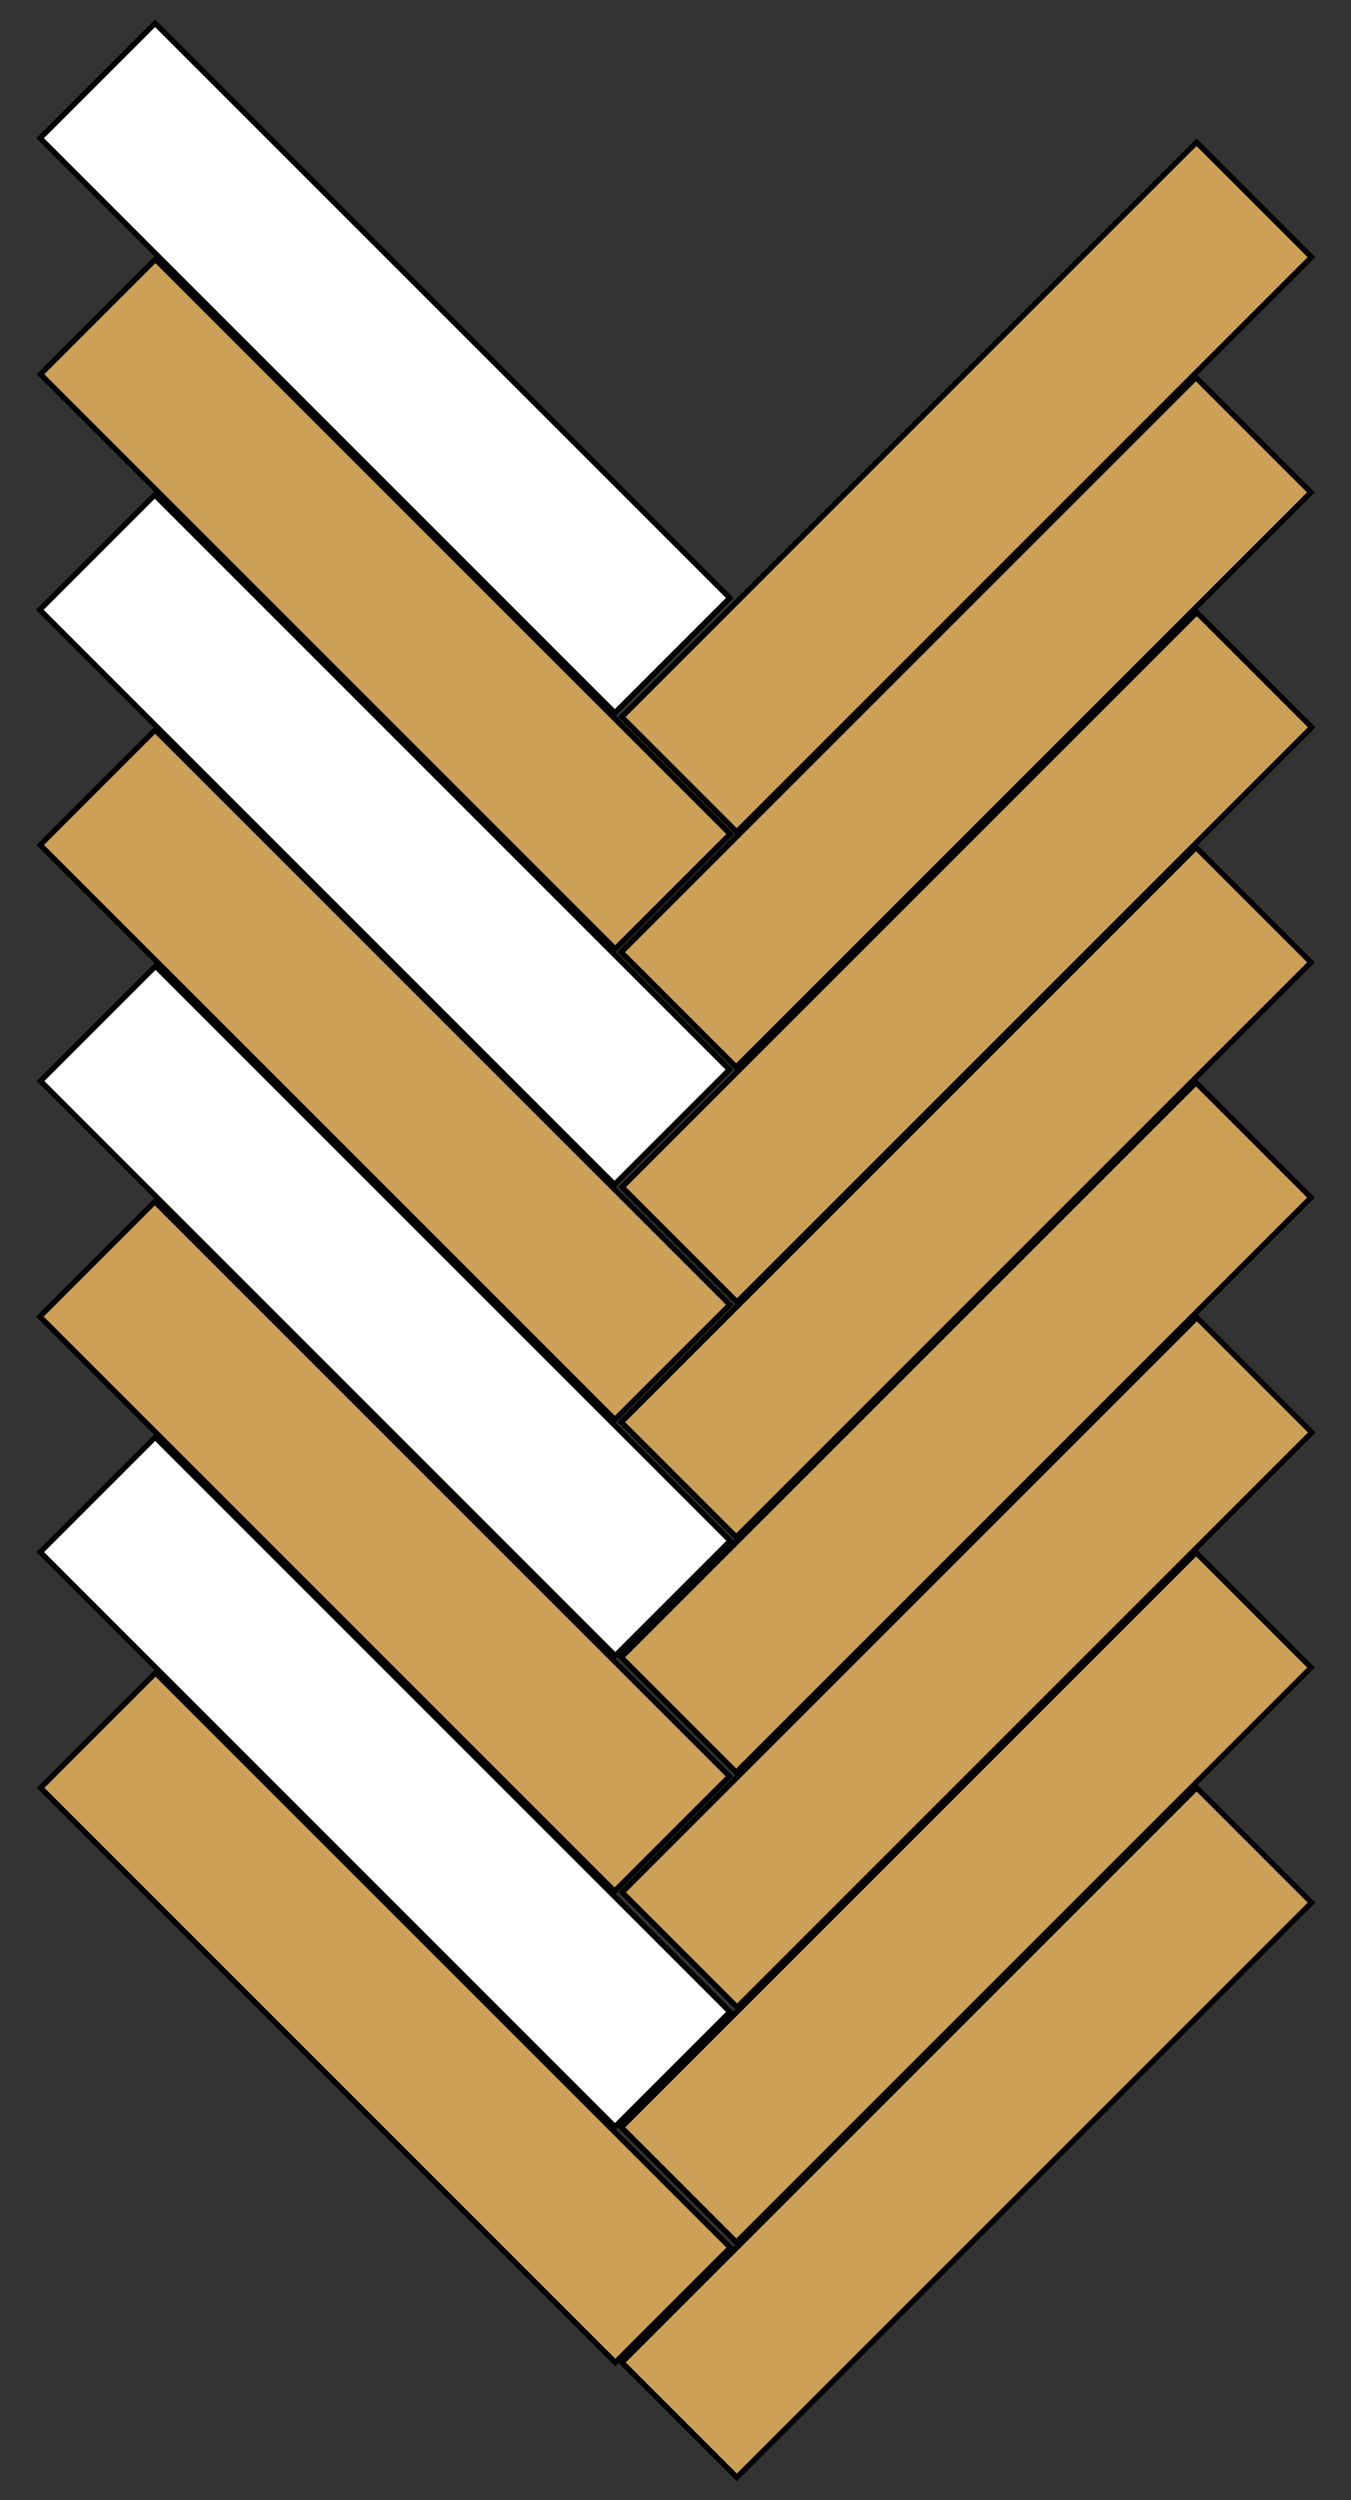 <?xml version="1.0" encoding="utf-8"?>
<!-- Generator: Adobe Illustrator 19.0.0, SVG Export Plug-In . SVG Version: 6.00 Build 0)  -->
<svg version="1.1" id="Layer_1" xmlns="http://www.w3.org/2000/svg" xmlns:xlink="http://www.w3.org/1999/xlink" x="0px" y="0px"
	 viewBox="-180 166.7 249.3 461.3" style="enable-background:new -180 166.7 249.3 461.3;" xml:space="preserve">
<rect x="-180" y="166.7" width="249.3" height="461.3" fill="#333333" stroke="none"/>
<style type="text/css">
	.st0{fill:#FFFFFF;stroke:#000000;stroke-miterlimit:10;}
	.st1{fill:#CCA056;stroke:#000000;stroke-miterlimit:10;}
</style>
<rect x="-124" y="159.6" transform="matrix(-0.707 0.707 -0.707 -0.707 -20.166 477.543)" class="st0" width="30" height="150"/>
<rect x="-124" y="203.1" transform="matrix(-0.707 0.707 -0.707 -0.707 10.658 551.859)" class="st1" width="30" height="150"/>
<rect x="-124.1" y="246.6" transform="matrix(-0.707 0.707 -0.707 -0.707 41.212 626.146)" class="st0" width="30" height="150"/>
<rect x="-124" y="290" transform="matrix(-0.707 0.707 -0.707 -0.707 72.036 700.149)" class="st1" width="30" height="150"/>
<rect x="-76.6" y="241.5" transform="matrix(-0.707 0.707 -0.707 -0.707 178.585 439.052)" class="st1" width="150" height="30"/>
<rect x="-76.7" y="285" transform="matrix(-0.707 0.707 -0.707 -0.707 209.16 513.281)" class="st1" width="150" height="30"/>
<rect x="-76.6" y="328.2" transform="matrix(-0.707 0.707 -0.707 -0.707 239.935 587.098)" class="st1" width="150" height="30"/>
<rect x="-76.7" y="371.6" transform="matrix(-0.707 0.707 -0.707 -0.707 270.41 661.228)" class="st1" width="150" height="30"/>
<rect x="-124" y="333.5" transform="matrix(-0.707 0.707 -0.707 -0.707 102.861 774.465)" class="st0" width="30" height="150"/>
<rect x="-124.1" y="377" transform="matrix(-0.707 0.707 -0.707 -0.707 133.414 848.752)" class="st1" width="30" height="150"/>
<rect x="-124" y="420.5" transform="matrix(-0.707 0.707 -0.707 -0.707 164.31 922.897)" class="st0" width="30" height="150"/>
<rect x="-124" y="463.9" transform="matrix(-0.707 0.707 -0.707 -0.707 195.063 997.071)" class="st1" width="30" height="150"/>
<rect x="-76.7" y="415.1" transform="matrix(-0.707 0.707 -0.707 -0.707 301.156 735.386)" class="st1" width="150" height="30"/>
<rect x="-76.6" y="458.3" transform="matrix(-0.707 0.707 -0.707 -0.707 331.93 809.204)" class="st1" width="150" height="30"/>
<rect x="-76.7" y="501.7" transform="matrix(-0.707 0.707 -0.707 -0.707 362.405 883.333)" class="st1" width="150" height="30"/>
<rect x="-76.6" y="545.1" transform="matrix(-0.707 0.707 -0.707 -0.707 393.25 957.32)" class="st1" width="150" height="30"/>
</svg>
